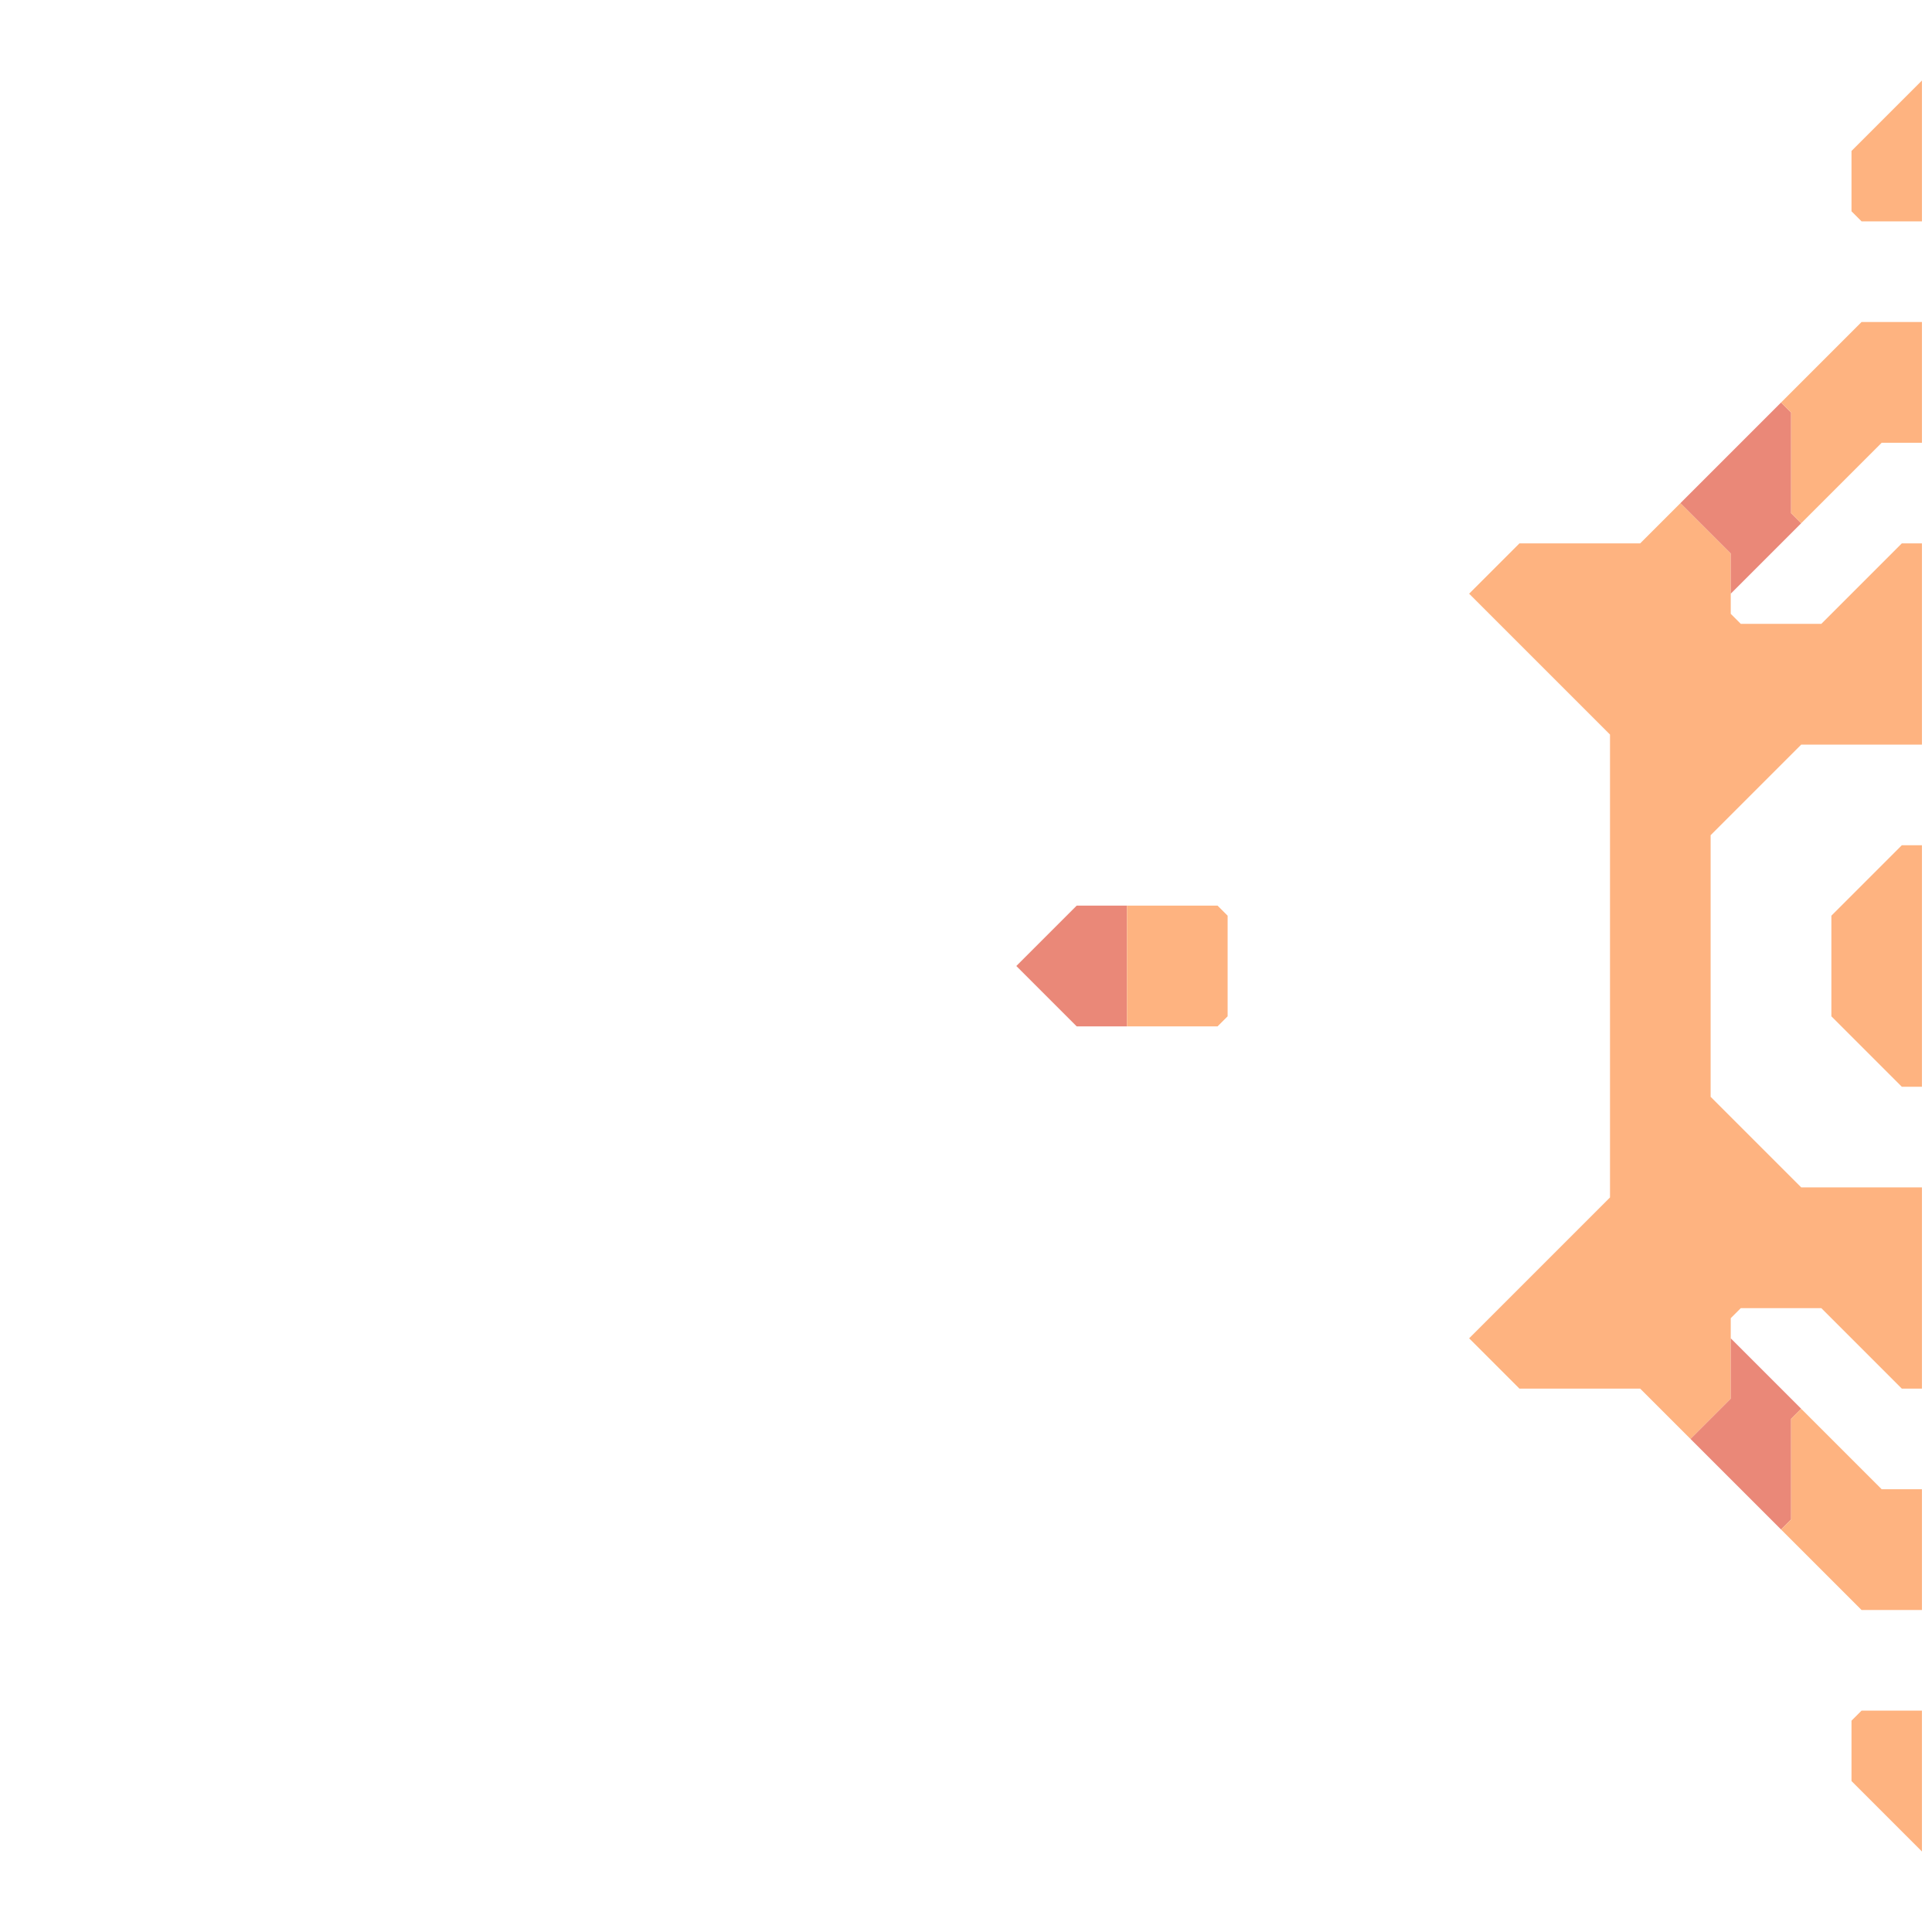 <svg xmlns="http://www.w3.org/2000/svg" width="96" height="96" style="fill-opacity:1;color-rendering:auto;color-interpolation:auto;text-rendering:auto;stroke:#000;stroke-linecap:square;stroke-miterlimit:10;shape-rendering:auto;stroke-opacity:1;fill:#000;stroke-dasharray:none;font-weight:400;stroke-width:1;font-family:&quot;Dialog&quot;;font-style:normal;stroke-linejoin:miter;font-size:12px;stroke-dashoffset:0;image-rendering:auto">
    <g style="stroke-linecap:round;fill:#ea8878;stroke:#ea8878">
        <path stroke="none" d="m50.5 48 3-3H56v6h-2.5Z" style="stroke:none"/>
    </g>
    <g stroke="none" style="stroke-linecap:round;fill:#feb380;stroke:#feb380">
        <path d="M56 51v-6h4.5l.5.5v5l-.5.5Zm17-21.5 2.5-2.5h6l2-2 2.5 2.5v3l.5.5h4l4-4h1v10h-6L85 41.5v13l4.5 4.5h6v10h-1l-4-4h-4l-.5.5v4l-2 2-2.5-2.5h-6L73 66.5l7-7v-23Z" style="stroke:none"/>
        <path d="m83.5 25 5-5 .5.5v5l.5.5-3.5 3.5v-2Zm.5 46.5 2-2v-3l3.5 3.5-.5.5v5l-.5.5Z" style="fill:#ea8878;stroke:none"/>
        <path d="m89.5 26-.5-.5v-5l-.5-.5 4-4h3v6h-2Zm4 48h2v6h-3l-4-4 .5-.5v-5l.5-.5ZM91 50.5v-5l3.5-3.5h1v12h-1ZM92.5 11l-.5-.5v-3L95.5 4v7ZM92 88.5v-3l.5-.5h3v7Z" style="stroke:none"/>
    </g>
</svg>
